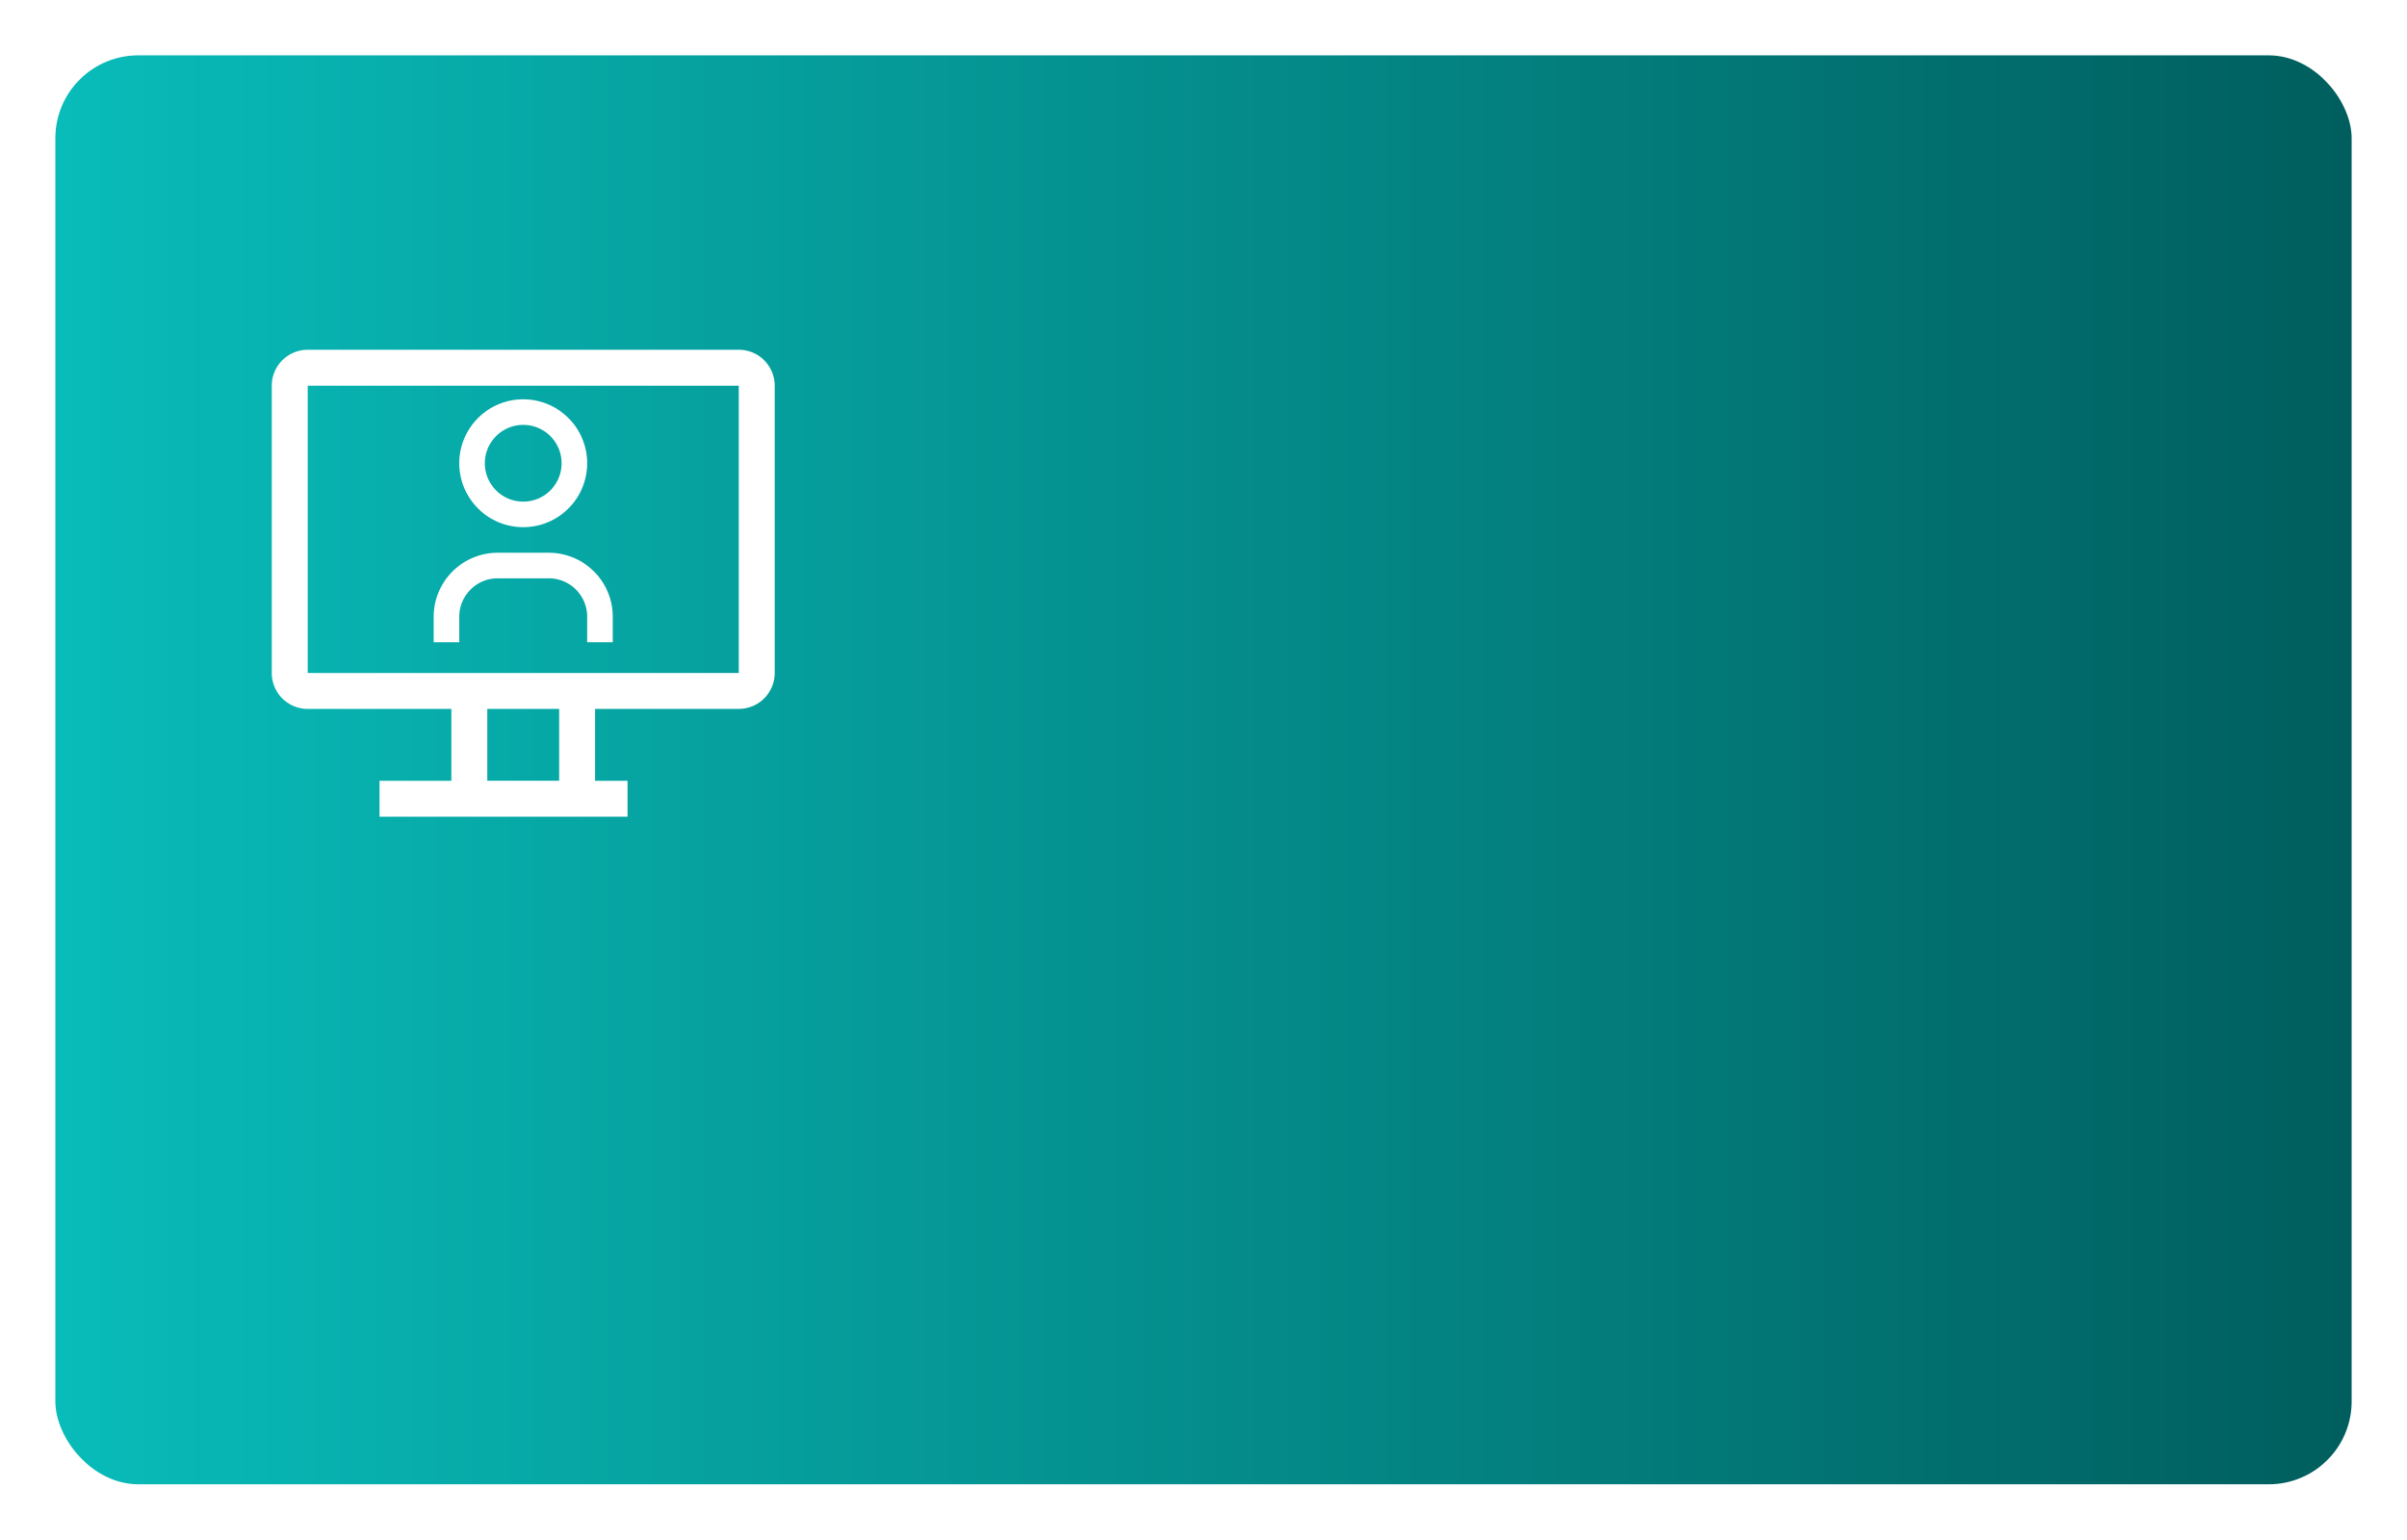 <svg xmlns="http://www.w3.org/2000/svg" xmlns:xlink="http://www.w3.org/1999/xlink" width="261" height="167" viewBox="0 0 261 167"><defs><style>.a{fill:url(#a);}.b{fill:url(#d);}.c{opacity:0.12;clip-path:url(#g);}.d{fill:#fff;}.e{filter:url(#e);}.f{filter:url(#b);}</style><linearGradient id="a" y1="0.5" x2="1" y2="0.5" gradientUnits="objectBoundingBox"><stop offset="0" stop-color="#d02670"/><stop offset="1" stop-color="#9f1853"/></linearGradient><filter id="b" x="0" y="0" width="261" height="167" filterUnits="userSpaceOnUse"><feOffset dy="2" input="SourceAlpha"/><feGaussianBlur stdDeviation="2" result="c"/><feFlood flood-opacity="0.114"/><feComposite operator="in" in2="c"/><feComposite in="SourceGraphic"/></filter><linearGradient id="d" y1="0.5" x2="1" y2="0.5" gradientUnits="objectBoundingBox"><stop offset="0" stop-color="#08bdba"/><stop offset="1" stop-color="#005d5d"/></linearGradient><filter id="e" x="0" y="0" width="261" height="167" filterUnits="userSpaceOnUse"><feOffset dy="2" input="SourceAlpha"/><feGaussianBlur stdDeviation="2" result="f"/><feFlood flood-opacity="0.114"/><feComposite operator="in" in2="f"/><feComposite in="SourceGraphic"/></filter><clipPath id="g"><g class="f" transform="matrix(1, 0, 0, 1, 0, 0)"><rect class="a" width="249" height="155" rx="9" transform="translate(-171.18 -2.93)"/></g></clipPath></defs><g transform="translate(4 -37)"><g class="e" transform="matrix(1, 0, 0, 1, -4, 37)"><rect class="b" width="249" height="155" rx="9" transform="translate(6 4)"/></g><g class="c" transform="translate(173.185 43.933)"><path class="d" d="M133.842,4H12.142A10.142,10.142,0,0,0,2,14.142V95.275a10.142,10.142,0,0,0,10.142,10.142H52.708V125.7H32.425v10.142h70.007V125.7H93.275V105.417h40.567a10.142,10.142,0,0,0,10.142-10.142V14.142A10.142,10.142,0,0,0,133.842,4ZM83.134,125.7H62.85V105.417H83.134Zm50.708-30.425H12.142V14.142h121.7V95.275Z" transform="translate(-47.716 -17.996)"/><path class="d" d="M54.552,41.276H47.33V34.054A10.844,10.844,0,0,0,36.5,23.222H22.054A10.844,10.844,0,0,0,11.222,34.054v7.222H4V34.054A18.076,18.076,0,0,1,22.054,16H36.5A18.076,18.076,0,0,1,54.552,34.054Z" transform="translate(-4 27.33)"/><path class="d" d="M24.054,11.222A10.833,10.833,0,1,1,13.222,22.054,10.833,10.833,0,0,1,24.054,11.222m0-7.222A18.054,18.054,0,1,0,42.108,22.054,18.054,18.054,0,0,0,24.054,4Z" transform="translate(1.222 -4)"/></g><g transform="translate(38 60)"><path class="d" d="M52.639,4H5.9A3.9,3.9,0,0,0,2,7.9V39.058a3.9,3.9,0,0,0,3.9,3.9H21.477v7.791H13.686v3.9H40.575v-3.9H37.058V42.953H52.639a3.9,3.9,0,0,0,3.9-3.9V7.9A3.9,3.9,0,0,0,52.639,4ZM33.163,50.744H25.372V42.953h7.791ZM52.639,39.058H5.9V7.9H52.639V39.058Z" transform="translate(-14.531 10.938)"/><path class="d" d="M23.417,25.708H20.643V22.934a4.165,4.165,0,0,0-4.161-4.161H10.934a4.165,4.165,0,0,0-4.161,4.161v2.774H4V22.934A6.943,6.943,0,0,1,10.934,16h5.548a6.943,6.943,0,0,1,6.934,6.934Z" transform="translate(1.028 20.956)"/><path class="d" d="M12.934,6.774a4.161,4.161,0,1,1-4.161,4.161,4.161,4.161,0,0,1,4.161-4.161m0-2.774a6.934,6.934,0,1,0,6.934,6.934A6.934,6.934,0,0,0,12.934,4Z" transform="translate(1.802 16.313)"/></g></g></svg>